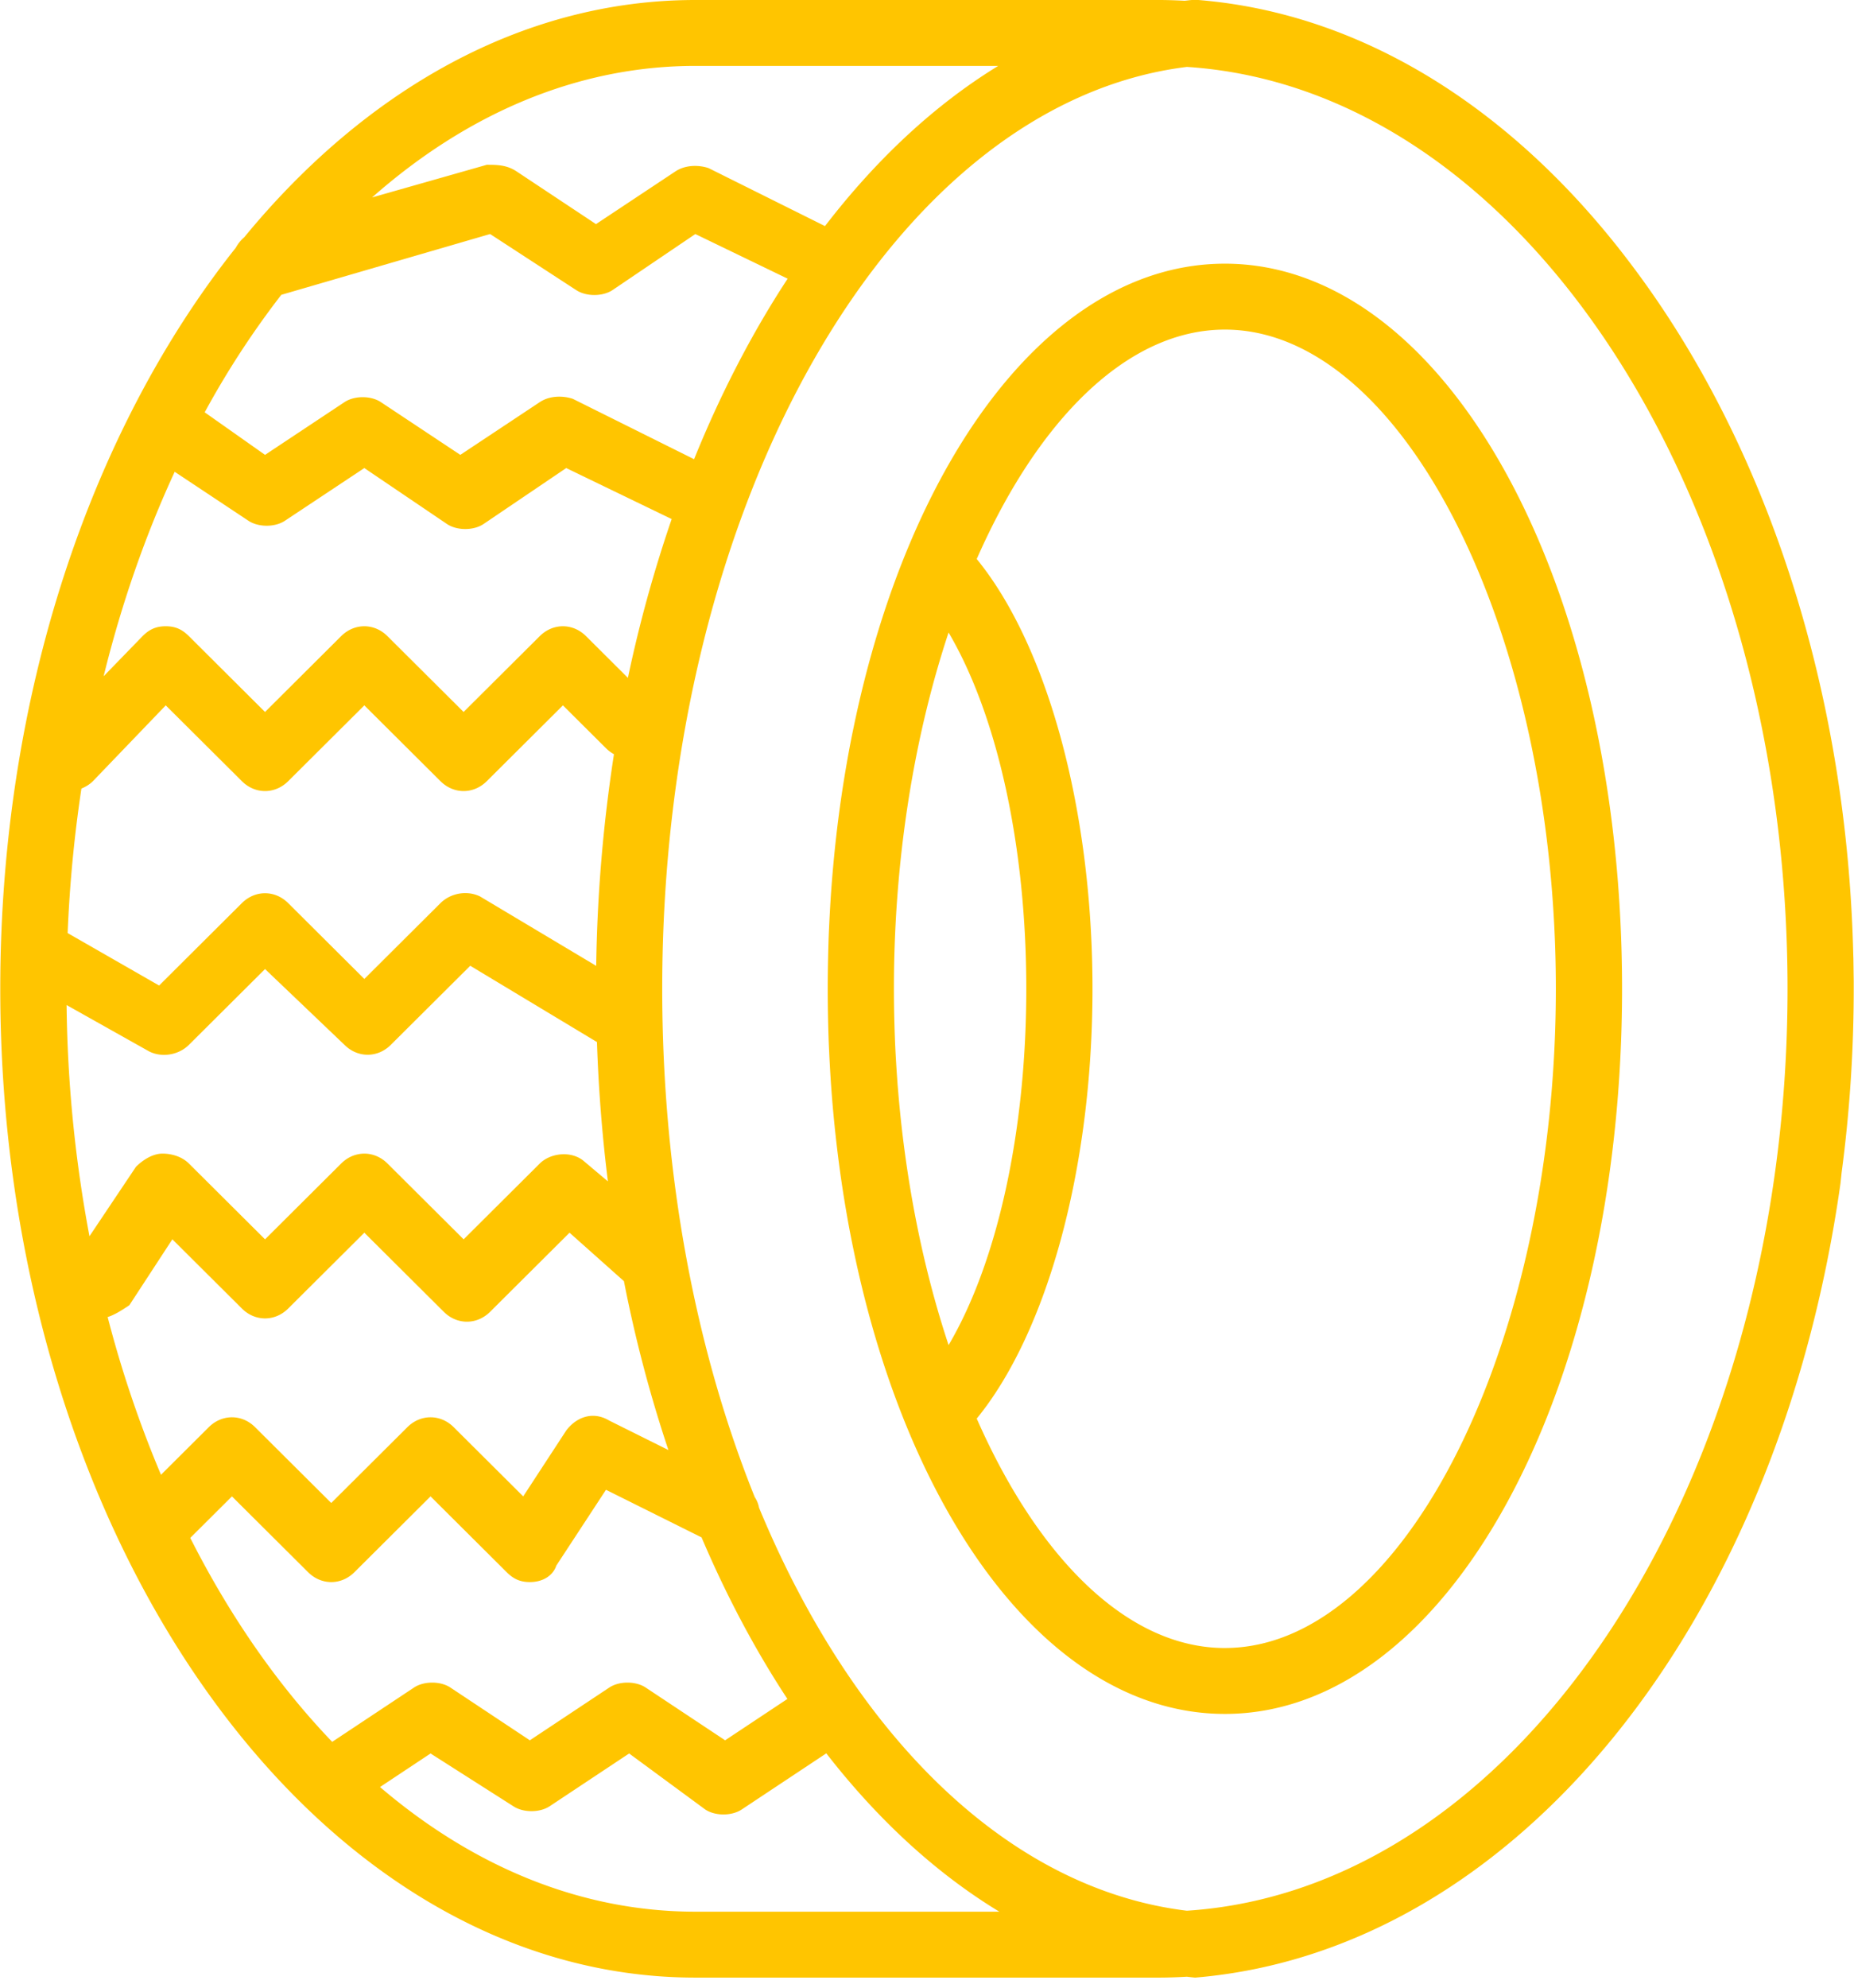 <svg xmlns="http://www.w3.org/2000/svg" width="97" height="104" viewBox="0 0 97 104">
    <g fill="#FFC500" fill-rule="nonzero">
        <path d="M96.986 51.375c0-.172-.005-.343-.007-.515l-.01-.705-.006-.174c-.33-14.112-4.665-26.838-11.447-35.917C79.486 5.95 71.52.719 62.7 0h-.347c-.124.01-.246.027-.37.04-.452-.024-.905-.04-1.361-.04H36.378c-9.006 0-17.245 4.681-23.597 12.408-.18.154-.33.338-.442.547C4.782 22.451.014 36.327.014 51.72c0 28.446 16.277 51.72 36.364 51.72h24.244c.494 0 .984-.018 1.473-.046.144.016.287.034.431.047 16.624-1.38 30.478-18.275 33.768-41.549l.057-.544c.415-3.122.635-6.34.635-9.628v-.345zM39.713 78.864a1.485 1.485 0 0 0-.225-.556c-3.069-7.631-4.841-16.768-4.841-26.588 0-25.452 12.07-46.33 27.452-48.22 17.496 1.138 31.424 22.394 31.424 48.22 0 25.828-13.93 47.085-31.427 48.222-9.403-1.143-17.474-9.23-22.383-21.078zM5.632 68.889c.378-.117.757-.367 1.135-.618l2.251-3.448 3.637 3.62c.692.69 1.731.69 2.424 0l3.983-3.965 4.156 4.137c.692.69 1.731.69 2.424 0l4.156-4.137 2.846 2.535a70.168 70.168 0 0 0 2.326 8.832l-3.094-1.54c-.865-.518-1.731-.173-2.25.517l-2.252 3.448-3.636-3.62c-.693-.69-1.732-.69-2.425 0l-3.983 3.965-3.983-3.965c-.692-.69-1.731-.69-2.424 0l-2.5 2.489a59.733 59.733 0 0 1-2.791-8.25zM3.484 52.57l4.322 2.427c.693.345 1.559.172 2.078-.345l3.983-3.965 4.156 3.965c.693.69 1.732.69 2.424 0l4.156-4.137 6.629 3.99c.083 2.479.276 4.913.573 7.288l-1.314-1.107c-.693-.517-1.732-.345-2.251.173l-3.983 3.965-3.983-3.965c-.693-.69-1.732-.69-2.424 0l-3.983 3.965-3.983-3.965c-.347-.345-.866-.518-1.386-.518-.519 0-1.039.345-1.385.69l-2.432 3.632A69.229 69.229 0 0 1 3.484 52.57zm5.657-27.892L13 27.24c.52.345 1.385.345 1.905 0l4.156-2.758 4.329 2.93c.52.346 1.385.346 1.905 0l4.329-2.93 5.518 2.668a69.765 69.765 0 0 0-2.29 8.305l-2.19-2.18c-.692-.69-1.731-.69-2.424 0l-3.983 3.965-3.983-3.965c-.692-.69-1.731-.69-2.424 0l-3.982 3.965-3.983-3.966c-.347-.345-.693-.517-1.212-.517-.52 0-.866.172-1.212.517l-2.037 2.098c.937-3.807 2.192-7.395 3.718-10.694zm5.576-9.257l10.925-3.18 4.502 2.931c.52.345 1.386.345 1.905 0l4.33-2.93 4.83 2.335c-1.858 2.832-3.502 6.002-4.895 9.442l-6.343-3.157c-.52-.173-1.212-.173-1.731.172l-4.156 2.758-4.156-2.758c-.52-.345-1.386-.345-1.905 0l-4.156 2.758-3.157-2.226a45.862 45.862 0 0 1 4.007-6.145zm10.406 31.473c-.693-.345-1.559-.172-2.078.345l-3.983 3.965-3.983-3.965c-.693-.69-1.732-.69-2.425 0l-4.329 4.31-4.786-2.744c.105-2.578.35-5.103.721-7.559.215-.086.43-.215.602-.386l3.81-3.965 3.983 3.965c.692.69 1.731.69 2.424 0l3.983-3.965 3.983 3.965c.692.69 1.731.69 2.424 0l3.983-3.965 2.251 2.24c.13.13.27.234.419.314a79.673 79.673 0 0 0-.929 11.071l-6.07-3.626zm27.1-43.445c-3.318 2.031-6.37 4.878-9.06 8.377L37.07 8.792c-.52-.172-1.212-.172-1.732.173l-4.156 2.758-4.156-2.758c-.519-.345-1.039-.345-1.558-.345l-6 1.707c4.94-4.363 10.724-6.88 16.91-6.88h15.845v.001zM9.954 80.442l2.182-2.172 3.983 3.965c.693.69 1.732.69 2.424 0l3.983-3.965 3.983 3.965c.346.345.693.517 1.212.517.693 0 1.212-.344 1.385-.862l2.598-3.965 5.001 2.49c1.303 3.061 2.809 5.894 4.491 8.45l-3.258 2.163-4.156-2.759c-.52-.345-1.386-.345-1.905 0l-4.156 2.759-4.156-2.759c-.52-.345-1.385-.345-1.905 0l-4.28 2.84c-2.841-2.96-5.35-6.566-7.425-10.667zm26.425 19.55c-6.014 0-11.648-2.378-16.497-6.52l2.644-1.755 4.33 2.759c.519.344 1.385.344 1.904 0l4.156-2.759 3.983 2.931c.52.345 1.385.345 1.905 0l4.427-2.938c2.688 3.458 5.736 6.271 9.054 8.283H36.378z"/>
        <path d="M64.085 13.792c-8.966 0-16.482 9.987-19.436 24.31a50.57 50.57 0 0 0-.28 1.44c-.025.136-.048.274-.072.41a63.218 63.218 0 0 0-.548 3.813 65.57 65.57 0 0 0-.153 1.5 68.538 68.538 0 0 0-.133 1.68l-.027.435c-.02.343-.039.687-.054 1.032l-.015.301c-.018.433-.03.868-.04 1.305a72.732 72.732 0 0 0-.021 1.703 72.714 72.714 0 0 0 .02 1.702c.01.437.023.872.041 1.305l.015.3c.015.346.034.69.054 1.032l.027.435c.026.389.055.775.087 1.16a70.347 70.347 0 0 0 .38 3.466 62.68 62.68 0 0 0 .367 2.367l.072.411a61.114 61.114 0 0 0 .28 1.439c2.954 14.324 10.47 24.31 19.436 24.31 11.602 0 20.78-16.722 20.78-37.928 0-21.205-9.178-37.928-20.78-37.928zm-17.086 43.38l-.027-.318c-.013-.158-.024-.317-.035-.476a60.58 60.58 0 0 1-.045-.672l-.023-.381c-.02-.35-.037-.702-.05-1.054l-.007-.193a67.988 67.988 0 0 1-.036-3.333c.096-6.43 1.14-12.5 2.853-17.661 2.543 4.319 4.066 11.14 4.066 18.636 0 7.497-1.523 14.318-4.065 18.637-1.31-3.945-2.228-8.421-2.631-13.184zm17.086 29.029c-5.093 0-9.775-4.707-12.983-12.001 3.667-4.487 6.056-13.036 6.056-22.48 0-9.443-2.389-17.992-6.056-22.48 3.207-7.293 7.89-12 12.983-12 9.35 0 17.316 15.861 17.316 34.48 0 18.62-7.965 34.48-17.316 34.48z"/>
    </g>
</svg>
